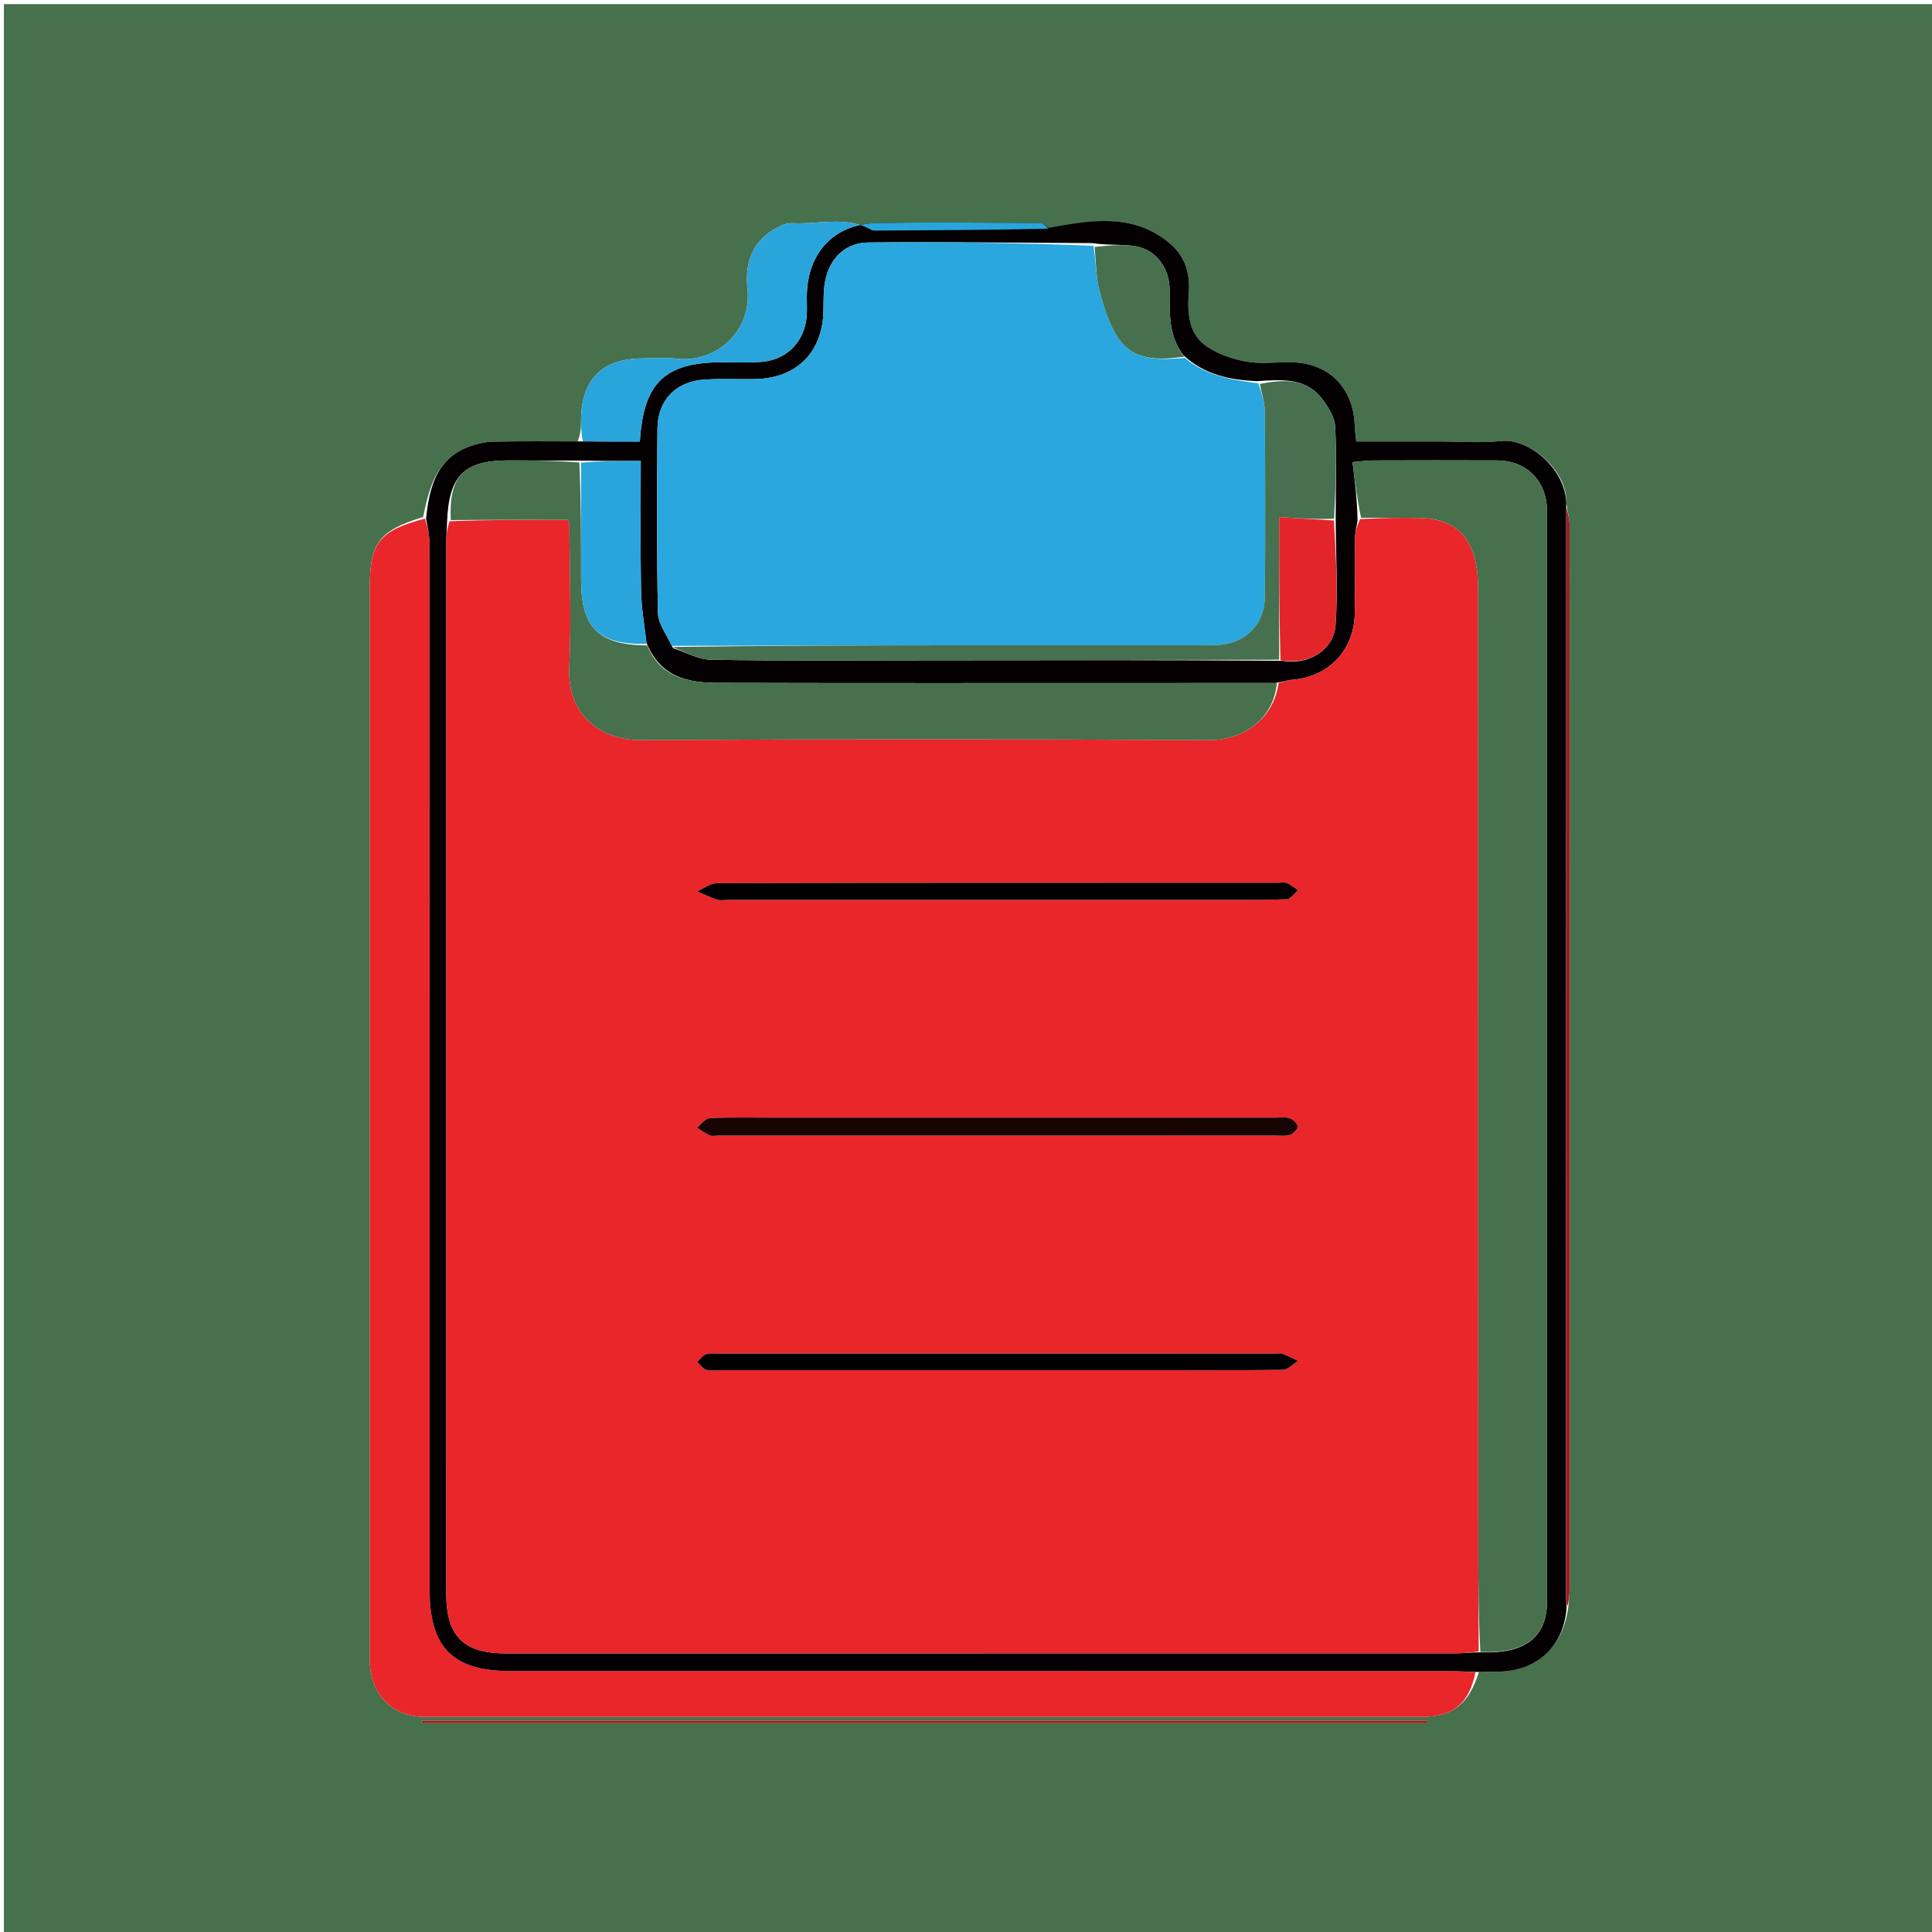 <svg version="1.1" id="Layer_1" xmlns="http://www.w3.org/2000/svg" xmlns:xlink="http://www.w3.org/1999/xlink" x="0px" y="0px"
	 width="100%" viewBox="0 0 512 512" enable-background="new 0 0 512 512" xml:space="preserve">
<path fill="#47704C" opacity="1" stroke="none" 
	d="
M292,513 
	C194.69,513 97.881,513 1.035,513 
	C1.035,342.399 1.035,171.797 1.035,1.098 
	C171.56,1.098 342.12,1.098 512.84,1.098 
	C512.84,171.667 512.84,342.333 512.84,513 
	C439.464,513 365.982,513 292,513 
M415.688,425.333 
	C415.792,423.846 415.986,422.358 415.987,420.87 
	C416.001,327.012 416.004,233.155 415.965,139.298 
	C415.965,137.536 415.45,135.775 415.064,133.205 
	C415.425,124.785 405.447,116.099 397.844,116.877 
	C392.243,117.45 386.537,116.989 380.877,116.989 
	C373.772,116.989 366.668,116.989 359.411,116.989 
	C359.236,115.195 359.064,114.069 359.025,112.939 
	C358.673,102.575 352.046,96.032 341.818,95.991 
	C337.99,95.975 334.074,96.484 330.358,95.837 
	C326.804,95.219 323.112,93.946 320.095,92.005 
	C314.854,88.631 314.658,82.904 315.057,77.367 
	C315.447,71.972 313.785,67.506 309.623,64.156 
	C299.865,56.303 288.845,58.436 277.759,60.84 
	C262.637,60.932 247.515,61.026 232.393,61.109 
	C231.898,61.112 231.319,61.154 230.921,60.928 
	C224.234,57.133 216.982,59.536 210.006,59.141 
	C208.094,59.033 205.873,60.242 204.166,61.397 
	C198.919,64.947 197.453,70.494 198.09,76.272 
	C199.387,88.035 189.498,96.337 179.111,95.041 
	C176.163,94.674 173.131,94.982 170.138,94.989 
	C159.754,95.014 154.138,100.528 153.995,110.854 
	C153.967,112.849 154.001,114.844 153.074,116.941 
	C145.614,116.957 138.153,116.886 130.696,117.046 
	C128.62,117.091 126.468,117.572 124.506,118.281 
	C115.71,121.462 113.78,129.056 112.13,137.009 
	C100.374,140.664 97.997,143.849 97.997,155.954 
	C97.997,249.437 97.997,342.919 97.997,436.402 
	C97.997,437.902 97.925,439.407 98.019,440.901 
	C98.565,449.583 104.211,455 112.719,455.001 
	C200.703,455.005 288.687,455.005 376.671,455.001 
	C385.111,455 389.295,451.523 391.94,443.048 
	C393.585,443.036 395.23,443.02 396.876,443.011 
	C407.323,442.956 414.453,436.323 415.688,425.333 
M163.5,456 
	C146.237,456 128.974,456 111.711,456 
	C111.714,456.22 111.717,456.441 111.72,456.661 
	C200.574,456.661 289.428,456.661 378.281,456.661 
	C378.281,456.441 378.281,456.22 378.281,456 
	C307.021,456 235.76,456 163.5,456 
z"/>
<path fill="#E9262A" opacity="1" stroke="none" 
	d="
M391.033,443.127 
	C389.295,451.523 385.111,455 376.671,455.001 
	C288.687,455.005 200.703,455.005 112.719,455.001 
	C104.211,455 98.565,449.583 98.019,440.901 
	C97.925,439.407 97.997,437.902 97.997,436.402 
	C97.997,342.919 97.997,249.437 97.997,155.954 
	C97.997,143.849 100.374,140.664 112.627,137.427 
	C113.371,139.937 113.833,142.03 113.834,144.122 
	C113.87,236.612 113.865,329.101 113.866,421.59 
	C113.866,436.577 120.112,442.831 135.091,442.831 
	C218.081,442.833 301.072,442.83 384.062,442.844 
	C386.386,442.845 388.71,443.028 391.033,443.127 
z"/>
<path fill="#050102" opacity="1" stroke="none" 
	d="
M391.487,443.087 
	C388.71,443.028 386.386,442.845 384.062,442.844 
	C301.072,442.83 218.081,442.833 135.091,442.831 
	C120.112,442.831 113.866,436.577 113.866,421.59 
	C113.865,329.101 113.87,236.612 113.834,144.122 
	C113.833,142.03 113.371,139.937 112.901,137.485 
	C113.78,129.056 115.71,121.462 124.506,118.281 
	C126.468,117.572 128.62,117.091 130.696,117.046 
	C138.153,116.886 145.614,116.957 154.003,116.976 
	C159.839,117.012 164.746,117.012 169.567,117.012 
	C170.536,101.332 176.253,96.014 191.347,96.005 
	C194.676,96.003 198.013,96.124 201.332,95.94 
	C208.258,95.557 213.127,90.822 213.765,83.943 
	C213.933,82.126 213.793,80.282 213.813,78.451 
	C213.937,67.052 220.95,59.368 232.241,59.127 
	C246.719,58.817 261.209,59.023 275.693,59.095 
	C276.425,59.099 277.152,59.946 277.881,60.4 
	C288.845,58.436 299.865,56.303 309.623,64.156 
	C313.785,67.506 315.447,71.972 315.057,77.367 
	C314.658,82.904 314.854,88.631 320.095,92.005 
	C323.112,93.946 326.804,95.219 330.358,95.837 
	C334.074,96.484 337.99,95.975 341.818,95.991 
	C352.046,96.032 358.673,102.575 359.025,112.939 
	C359.064,114.069 359.236,115.195 359.411,116.989 
	C366.668,116.989 373.772,116.989 380.877,116.989 
	C386.537,116.989 392.243,117.45 397.844,116.877 
	C405.447,116.099 415.425,124.785 415.064,134.075 
	C415.05,231.13 415.036,327.314 415.029,423.498 
	C415.029,424.328 415.124,425.157 415.175,425.987 
	C414.453,436.323 407.323,442.956 396.876,443.011 
	C395.23,443.02 393.585,443.036 391.487,443.087 
M339.678,175.112 
	C346.581,176.37 353.45,172.405 353.94,165.625 
	C354.604,156.435 353.992,147.153 353.969,136.985 
	C353.975,129.002 354.242,121.006 353.83,113.045 
	C353.704,110.6 352.067,107.997 350.524,105.907 
	C346.236,100.096 340.015,100.543 333.059,101.019 
	C326.152,100.675 319.521,99.479 313.681,94.222 
	C309.568,89.013 309.983,82.861 309.962,76.763 
	C309.942,71.094 306.33,66.167 300.998,65.267 
	C297.443,64.666 293.718,65.067 289.453,64.428 
	C269.664,64.334 249.873,64.058 230.087,64.264 
	C224.471,64.322 220.393,67.858 218.924,73.413 
	C218.174,76.246 218.274,79.336 218.22,82.314 
	C218.019,93.35 211.152,100.275 200.045,100.466 
	C195.554,100.543 191.047,100.301 186.574,100.605 
	C179.056,101.116 174.29,106.08 174.232,113.605 
	C174.106,129.891 174.011,146.182 174.368,162.461 
	C174.432,165.385 176.726,168.26 178.35,171.753 
	C181.708,172.831 185.053,174.788 188.428,174.841 
	C207.535,175.142 226.649,175.005 245.761,174.983 
	C276.837,174.947 307.913,174.885 339.678,175.112 
M153.074,122.06 
	C146.969,122.044 140.864,122.016 134.76,122.014 
	C122.931,122.011 118.89,126.104 118.476,138.523 
	C118.408,140.184 118.28,141.845 118.28,143.506 
	C118.27,236.47 118.269,329.433 118.274,422.397 
	C118.275,433.581 122.858,438.164 134.031,438.165 
	C217.998,438.17 301.966,438.171 385.933,438.147 
	C387.914,438.146 389.894,437.839 392.749,437.886 
	C404.286,438.243 409.977,433.826 409.978,424.358 
	C409.993,328.082 409.992,231.806 409.978,135.53 
	C409.977,127.498 404.616,122.058 396.697,122.025 
	C385.704,121.978 374.711,122 363.717,122.03 
	C362.279,122.034 360.842,122.265 358.436,122.475 
	C359.076,127.662 359.665,132.438 359.769,137.895 
	C359.531,139.476 359.107,141.054 359.088,142.637 
	C359.01,149.257 359.139,155.88 359.032,162.499 
	C358.874,172.326 352.137,179.383 342.439,180.143 
	C341.223,180.238 340.036,180.708 337.92,181.008 
	C326.778,181.009 315.636,181.01 304.494,181.01 
	C266.413,181.01 228.331,181.067 190.25,180.962 
	C182.426,180.94 174.999,179.567 171.27,170.212 
	C170.783,165.639 169.958,161.072 169.877,156.491 
	C169.674,145.099 169.81,133.701 169.81,122.161 
	C164.169,122.161 159.088,122.161 153.074,122.06 
z"/>
<path fill="#29A5DC" opacity="1" stroke="none" 
	d="
M277.82,60.62 
	C277.152,59.946 276.425,59.099 275.693,59.095 
	C261.209,59.023 246.719,58.817 232.241,59.127 
	C220.95,59.368 213.937,67.052 213.813,78.451 
	C213.793,80.282 213.933,82.126 213.765,83.943 
	C213.127,90.822 208.258,95.557 201.332,95.94 
	C198.013,96.124 194.676,96.003 191.347,96.005 
	C176.253,96.014 170.536,101.332 169.567,117.012 
	C164.746,117.012 159.839,117.012 154.47,116.926 
	C154.001,114.844 153.967,112.849 153.995,110.854 
	C154.138,100.528 159.754,95.014 170.138,94.989 
	C173.131,94.982 176.163,94.674 179.111,95.041 
	C189.498,96.337 199.387,88.035 198.09,76.272 
	C197.453,70.494 198.919,64.947 204.166,61.397 
	C205.873,60.242 208.094,59.033 210.006,59.141 
	C216.982,59.536 224.234,57.133 230.921,60.928 
	C231.319,61.154 231.898,61.112 232.393,61.109 
	C247.515,61.026 262.637,60.932 277.82,60.62 
z"/>
<path fill="#9D1D22" opacity="1" stroke="none" 
	d="
M415.432,425.66 
	C415.124,425.157 415.029,424.328 415.029,423.498 
	C415.036,327.314 415.05,231.13 415.119,134.479 
	C415.45,135.775 415.965,137.536 415.965,139.298 
	C416.004,233.155 416.001,327.012 415.987,420.87 
	C415.986,422.358 415.792,423.846 415.432,425.66 
z"/>
<path fill="#9D1D22" opacity="1" stroke="none" 
	d="
M164,456 
	C235.76,456 307.021,456 378.281,456 
	C378.281,456.22 378.281,456.441 378.281,456.661 
	C289.428,456.661 200.574,456.661 111.72,456.661 
	C111.717,456.441 111.714,456.22 111.711,456 
	C128.974,456 146.237,456 164,456 
z"/>
<path fill="#E9262A" opacity="1" stroke="none" 
	d="
M338.836,181.005 
	C340.036,180.708 341.223,180.238 342.439,180.143 
	C352.137,179.383 358.874,172.326 359.032,162.499 
	C359.139,155.88 359.01,149.257 359.088,142.637 
	C359.107,141.054 359.531,139.476 360.463,137.568 
	C366.323,137.245 371.491,137.148 376.653,137.278 
	C384.897,137.487 389.796,141.714 391.213,149.825 
	C391.61,152.096 391.73,154.441 391.73,156.753 
	C391.756,241.398 391.748,326.042 391.757,410.687 
	C391.758,419.683 391.834,428.68 391.875,437.676 
	C389.894,437.839 387.914,438.146 385.933,438.147 
	C301.966,438.171 217.998,438.17 134.031,438.165 
	C122.858,438.164 118.275,433.581 118.274,422.397 
	C118.269,329.433 118.27,236.47 118.28,143.506 
	C118.28,141.845 118.408,140.184 119.167,138.128 
	C130.093,137.734 140.328,137.734 150.451,137.734 
	C150.675,138.332 150.89,138.638 150.892,138.946 
	C150.941,151.597 151.466,164.272 150.864,176.893 
	C150.268,189.387 159.047,196.197 169.933,196.131 
	C220.043,195.826 270.156,195.831 320.265,196.142 
	C329.717,196.201 337.552,190.395 338.836,181.005 
M252.5,296.184 
	C236.857,296.184 221.213,296.184 205.569,296.185 
	C199.745,296.185 193.914,296.046 188.101,296.311 
	C186.923,296.365 185.815,297.949 184.674,298.828 
	C185.81,299.531 186.886,300.374 188.103,300.882 
	C188.812,301.179 189.745,300.943 190.577,300.943 
	C239.671,300.943 288.764,300.943 337.858,300.939 
	C339.189,300.939 340.61,301.162 341.82,300.764 
	C342.712,300.471 343.912,299.33 343.905,298.577 
	C343.898,297.797 342.728,296.646 341.836,296.349 
	C340.631,295.948 339.206,296.188 337.875,296.187 
	C309.75,296.183 281.625,296.184 252.5,296.184 
M319.5,238.467 
	C320.5,238.467 321.5,238.469 322.499,238.467 
	C328.666,238.452 334.836,238.551 340.994,238.309 
	C342.023,238.268 342.995,236.744 343.993,235.906 
	C342.997,235.26 342.063,234.459 340.982,234.021 
	C340.265,233.73 339.337,233.955 338.504,233.955 
	C289.005,233.955 239.506,233.932 190.008,234.05 
	C188.261,234.054 186.516,235.454 184.771,236.204 
	C186.515,236.958 188.22,237.834 190.019,238.415 
	C190.925,238.708 192.003,238.467 193.003,238.467 
	C234.835,238.467 276.667,238.467 319.5,238.467 
M284.5,363.124 
	C289.662,363.124 294.824,363.124 299.987,363.124 
	C313.309,363.123 326.631,363.193 339.951,363.013 
	C341.307,362.994 342.642,361.478 343.987,360.656 
	C342.643,360.019 341.329,359.306 339.942,358.783 
	C339.359,358.562 338.624,358.743 337.958,358.743 
	C288.999,358.743 240.041,358.742 191.083,358.745 
	C189.752,358.745 188.343,358.527 187.114,358.893 
	C186.215,359.16 185.551,360.22 184.783,360.926 
	C185.55,361.641 186.21,362.712 187.11,362.982 
	C188.337,363.35 189.747,363.122 191.079,363.122 
	C221.886,363.125 252.693,363.124 284.5,363.124 
z"/>
<path fill="#2AA7DE" opacity="1" stroke="none" 
	d="
M314.008,94.84 
	C319.521,99.479 326.152,100.675 333.493,101.582 
	C334.369,104.411 335.18,106.676 335.195,108.946 
	C335.306,125.273 335.351,141.603 335.214,157.93 
	C335.147,165.919 329.639,170.978 321.438,170.987 
	C299.445,171.009 277.452,170.973 255.459,171 
	C229.636,171.031 203.813,171.103 177.991,171.157 
	C176.726,168.26 174.432,165.385 174.368,162.461 
	C174.011,146.182 174.106,129.891 174.232,113.605 
	C174.29,106.08 179.056,101.116 186.574,100.605 
	C191.047,100.301 195.554,100.543 200.045,100.466 
	C211.152,100.275 218.019,93.35 218.22,82.314 
	C218.274,79.336 218.174,76.246 218.924,73.413 
	C220.393,67.858 224.471,64.322 230.087,64.264 
	C249.873,64.058 269.664,64.334 289.775,65.141 
	C290.491,69.621 290.431,73.508 291.395,77.123 
	C292.546,81.444 293.909,85.979 296.367,89.619 
	C300.566,95.836 307.434,95.371 314.008,94.84 
z"/>
<path fill="#47704C" opacity="1" stroke="none" 
	d="
M392.312,437.781 
	C391.834,428.68 391.758,419.683 391.757,410.687 
	C391.748,326.042 391.756,241.398 391.73,156.753 
	C391.73,154.441 391.61,152.096 391.213,149.825 
	C389.796,141.714 384.897,137.487 376.653,137.278 
	C371.491,137.148 366.323,137.245 360.706,137.226 
	C359.665,132.438 359.076,127.662 358.436,122.475 
	C360.842,122.265 362.279,122.034 363.717,122.03 
	C374.711,122 385.704,121.978 396.697,122.025 
	C404.616,122.058 409.977,127.498 409.978,135.53 
	C409.992,231.806 409.993,328.082 409.978,424.358 
	C409.977,433.826 404.286,438.243 392.312,437.781 
z"/>
<path fill="#47704C" opacity="1" stroke="none" 
	d="
M338.378,181.007 
	C337.552,190.395 329.717,196.201 320.265,196.142 
	C270.156,195.831 220.043,195.826 169.933,196.131 
	C159.047,196.197 150.268,189.387 150.864,176.893 
	C151.466,164.272 150.941,151.597 150.892,138.946 
	C150.89,138.638 150.675,138.332 150.451,137.734 
	C140.328,137.734 130.093,137.734 119.458,137.816 
	C118.89,126.104 122.931,122.011 134.76,122.014 
	C140.864,122.016 146.969,122.044 153.536,122.567 
	C153.995,133.185 153.99,143.295 153.991,153.406 
	C153.992,166.393 158.488,170.911 171.531,171.04 
	C174.999,179.567 182.426,180.94 190.25,180.962 
	C228.331,181.067 266.413,181.01 304.494,181.01 
	C315.636,181.01 326.778,181.009 338.378,181.007 
z"/>
<path fill="#46704F" opacity="1" stroke="none" 
	d="
M178.17,171.455 
	C203.813,171.103 229.636,171.031 255.459,171 
	C277.452,170.973 299.445,171.009 321.438,170.987 
	C329.639,170.978 335.147,165.919 335.214,157.93 
	C335.351,141.603 335.306,125.273 335.195,108.946 
	C335.18,106.676 334.369,104.411 333.862,101.746 
	C340.015,100.543 346.236,100.096 350.524,105.907 
	C352.067,107.997 353.704,110.6 353.83,113.045 
	C354.242,121.006 353.975,129.002 353.536,137.47 
	C348.562,137.654 344.021,137.353 338.989,137.019 
	C338.989,150.272 338.989,162.553 338.989,174.835 
	C307.913,174.885 276.837,174.947 245.761,174.983 
	C226.649,175.005 207.535,175.142 188.428,174.841 
	C185.053,174.788 181.708,172.831 178.17,171.455 
z"/>
<path fill="#29A5DC" opacity="1" stroke="none" 
	d="
M171.401,170.626 
	C158.488,170.911 153.992,166.393 153.991,153.406 
	C153.99,143.295 153.995,133.185 154.002,122.618 
	C159.088,122.161 164.169,122.161 169.81,122.161 
	C169.81,133.701 169.674,145.099 169.877,156.491 
	C169.958,161.072 170.783,165.639 171.401,170.626 
z"/>
<path fill="#E32529" opacity="1" stroke="none" 
	d="
M339.333,174.973 
	C338.989,162.553 338.989,150.272 338.989,137.019 
	C344.021,137.353 348.562,137.654 353.515,137.933 
	C353.992,147.153 354.604,156.435 353.94,165.625 
	C353.45,172.405 346.581,176.37 339.333,174.973 
z"/>
<path fill="#46704E" opacity="1" stroke="none" 
	d="
M313.845,94.531 
	C307.434,95.371 300.566,95.836 296.367,89.619 
	C293.909,85.979 292.546,81.444 291.395,77.123 
	C290.431,73.508 290.491,69.621 290.083,65.436 
	C293.718,65.067 297.443,64.666 300.998,65.267 
	C306.33,66.167 309.942,71.094 309.962,76.763 
	C309.983,82.861 309.568,89.013 313.845,94.531 
z"/>
<path fill="#190404" opacity="1" stroke="none" 
	d="
M253,296.184 
	C281.625,296.184 309.75,296.183 337.875,296.187 
	C339.206,296.188 340.631,295.948 341.836,296.349 
	C342.728,296.646 343.898,297.797 343.905,298.577 
	C343.912,299.33 342.712,300.471 341.82,300.764 
	C340.61,301.162 339.189,300.939 337.858,300.939 
	C288.764,300.943 239.671,300.943 190.577,300.943 
	C189.745,300.943 188.812,301.179 188.103,300.882 
	C186.886,300.374 185.81,299.531 184.674,298.828 
	C185.815,297.949 186.923,296.365 188.101,296.311 
	C193.914,296.046 199.745,296.185 205.569,296.185 
	C221.213,296.184 236.857,296.184 253,296.184 
z"/>
<path fill="#010000" opacity="1" stroke="none" 
	d="
M319,238.467 
	C276.667,238.467 234.835,238.467 193.003,238.467 
	C192.003,238.467 190.925,238.708 190.019,238.415 
	C188.22,237.834 186.515,236.958 184.771,236.204 
	C186.516,235.454 188.261,234.054 190.008,234.05 
	C239.506,233.932 289.005,233.955 338.504,233.955 
	C339.337,233.955 340.265,233.73 340.982,234.021 
	C342.063,234.459 342.997,235.26 343.993,235.906 
	C342.995,236.744 342.023,238.268 340.994,238.309 
	C334.836,238.551 328.666,238.452 322.499,238.467 
	C321.5,238.469 320.5,238.467 319,238.467 
z"/>
<path fill="#010000" opacity="1" stroke="none" 
	d="
M284,363.124 
	C252.693,363.124 221.886,363.125 191.079,363.122 
	C189.747,363.122 188.337,363.35 187.11,362.982 
	C186.21,362.712 185.55,361.641 184.783,360.926 
	C185.551,360.22 186.215,359.16 187.114,358.893 
	C188.343,358.527 189.752,358.745 191.083,358.745 
	C240.041,358.742 288.999,358.743 337.958,358.743 
	C338.624,358.743 339.359,358.562 339.942,358.783 
	C341.329,359.306 342.643,360.019 343.987,360.656 
	C342.642,361.478 341.307,362.994 339.951,363.013 
	C326.631,363.193 313.309,363.123 299.987,363.124 
	C294.824,363.124 289.662,363.124 284,363.124 
z"/>
</svg>